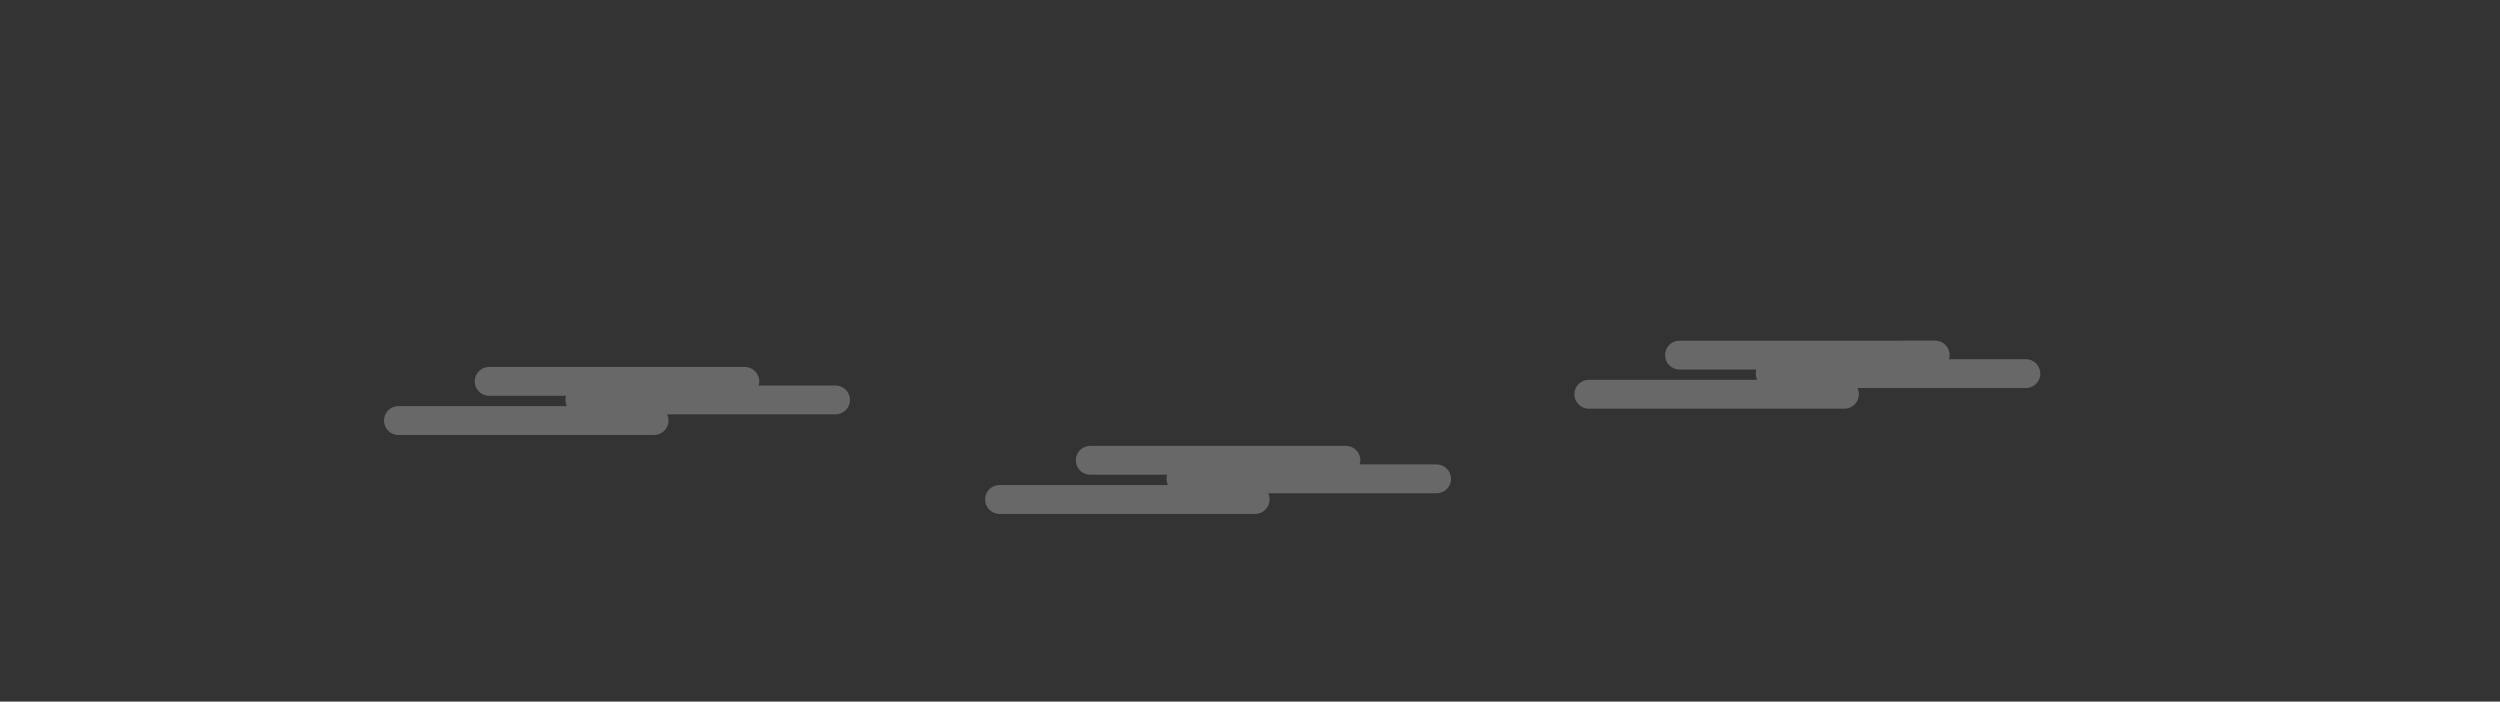 <?xml version="1.0" encoding="utf-8"?>
<!-- Generator: Adobe Illustrator 17.0.0, SVG Export Plug-In . SVG Version: 6.00 Build 0)  -->
<!DOCTYPE svg PUBLIC "-//W3C//DTD SVG 1.1//EN" "http://www.w3.org/Graphics/SVG/1.1/DTD/svg11.dtd">
<svg version="1.1" id="Layer_1" xmlns="http://www.w3.org/2000/svg" xmlns:xlink="http://www.w3.org/1999/xlink" x="0px" y="0px"
	 width="1900.722px" height="533.408px" viewBox="0 0 1900.722 533.408" enable-background="new 0 0 1900.722 533.408"
	 xml:space="preserve">
<rect x="0" y="0" width="1900.722" height="533.408" fill="#333333" stroke="none"/>
<g>
	<path opacity="0.26" fill="#FFFFFF" d="M635.25,293.09h-58.46c0.296-0.994,0.46-2.045,0.46-3.135
		c0-6.06-4.913-10.973-10.973-10.973H371.9c-6.06,0-10.973,4.913-10.973,10.973c0,6.06,4.913,10.973,10.973,10.973h58.46
		c-0.296,0.994-0.46,2.045-0.46,3.135c0,1.685,0.391,3.276,1.07,4.703H302.927c-6.06,0-10.973,4.913-10.973,10.973
		c0,6.06,4.913,10.973,10.973,10.973h194.378c6.06,0,10.973-4.913,10.973-10.973c0-1.685-0.391-3.276-1.07-4.703H635.25
		c6.06,0,10.973-4.913,10.973-10.973C646.223,298.003,641.31,293.09,635.25,293.09z"/>
	<path opacity="0.26" fill="#FFFFFF" d="M1092.25,353.09h-58.46c0.296-0.994,0.46-2.045,0.46-3.135
		c0-6.06-4.913-10.973-10.973-10.973H828.9c-6.06,0-10.973,4.913-10.973,10.973c0,6.06,4.913,10.973,10.973,10.973h58.46
		c-0.296,0.994-0.46,2.045-0.46,3.135c0,1.685,0.391,3.276,1.07,4.703H759.927c-6.06,0-10.973,4.913-10.973,10.973
		c0,6.06,4.913,10.973,10.973,10.973h194.378c6.06,0,10.973-4.913,10.973-10.973c0-1.685-0.391-3.276-1.07-4.703h128.043
		c6.06,0,10.973-4.913,10.973-10.973C1103.223,358.003,1098.311,353.09,1092.25,353.09z"/>
	<path opacity="0.26" fill="#FFFFFF" d="M1540.25,273.09h-58.46c0.296-0.994,0.46-2.045,0.46-3.135
		c0-6.06-4.913-10.973-10.973-10.973H1276.9c-6.06,0-10.973,4.913-10.973,10.973c0,6.06,4.913,10.973,10.973,10.973h58.46
		c-0.296,0.994-0.46,2.045-0.46,3.135c0,1.685,0.391,3.276,1.07,4.703h-128.043c-6.06,0-10.973,4.913-10.973,10.973
		c0,6.06,4.913,10.973,10.973,10.973h194.378c6.06,0,10.973-4.913,10.973-10.973c0-1.685-0.391-3.276-1.07-4.703h128.043
		c6.06,0,10.973-4.913,10.973-10.973C1551.223,278.003,1546.311,273.09,1540.25,273.09z"/>
</g>
</svg>
